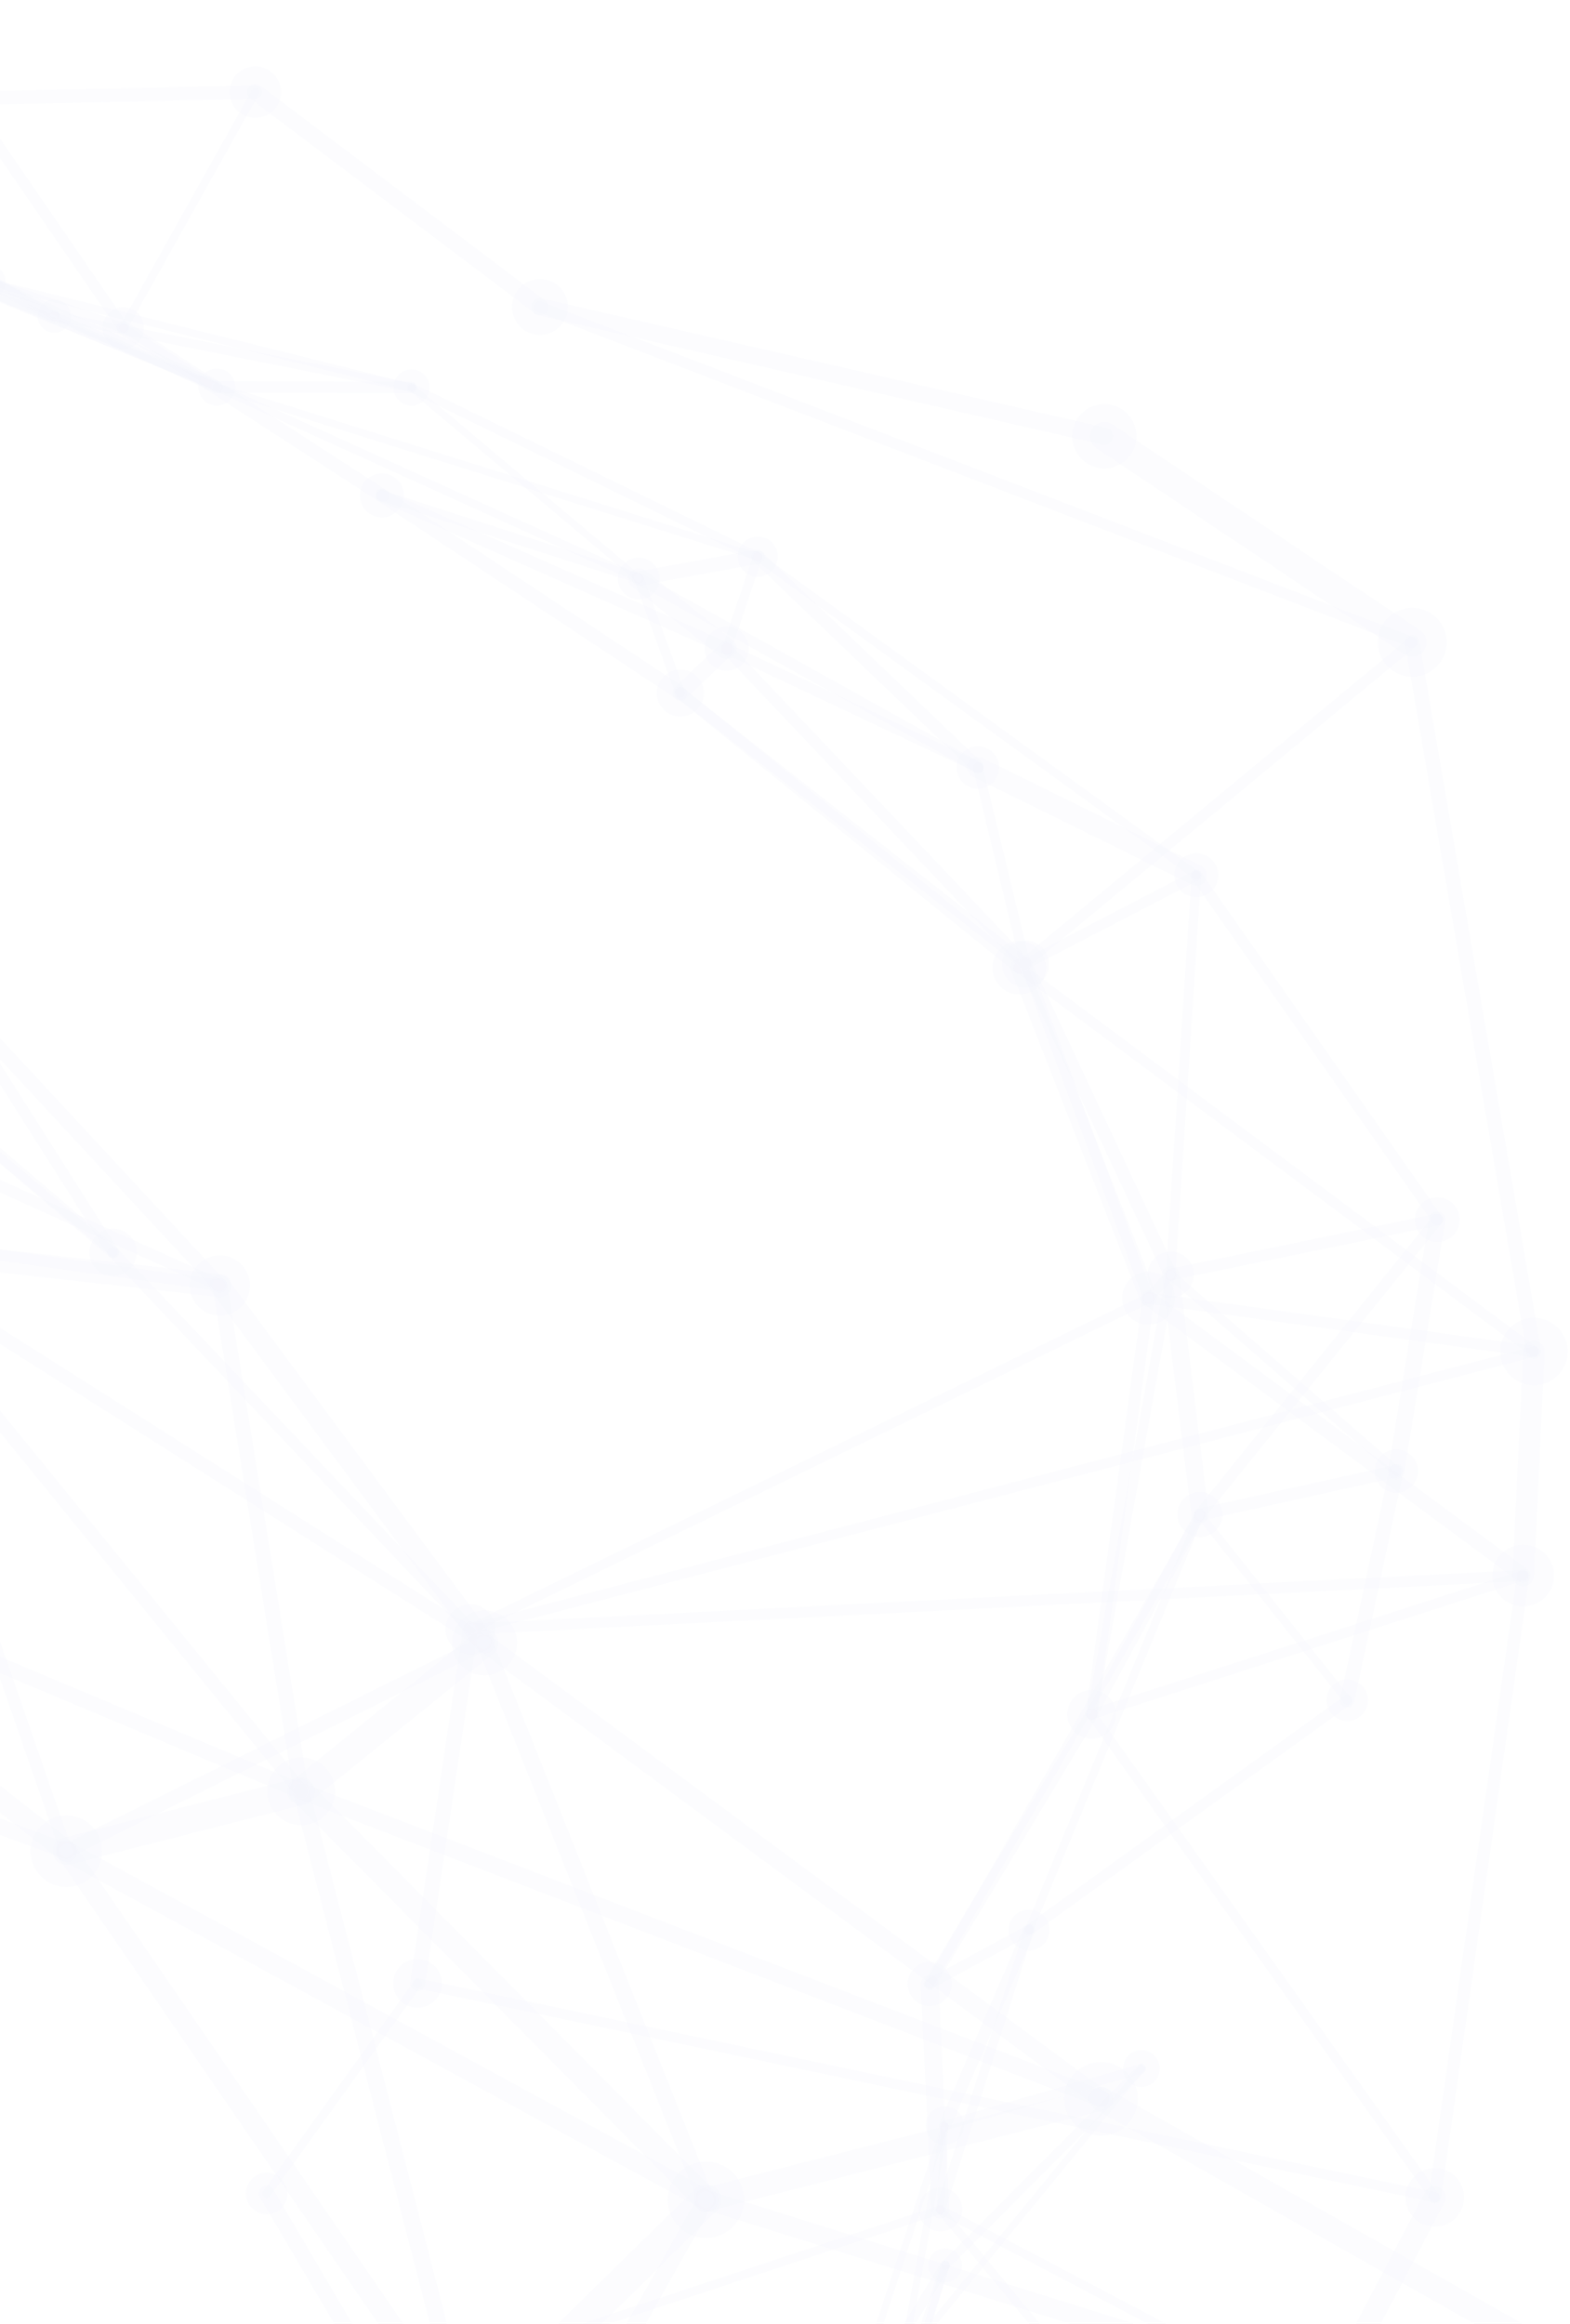<svg width="511" height="756" viewBox="0 0 511 756" fill="none" xmlns="http://www.w3.org/2000/svg">
<g style="mix-blend-mode:hard-light" opacity="0.05">
<path d="M302.868 756.349H299.66L306.18 736.546C306.458 735.744 307.295 735.326 308.097 735.57C308.899 735.849 309.282 736.686 309.073 737.488L302.868 756.349Z" fill="#243AC0" fill-opacity="0.32"/>
<path d="M303.286 756.349H300.741L306.494 736.686C306.668 736.024 307.365 735.675 308.028 735.849C308.69 736.024 309.108 736.721 308.864 737.383L303.286 756.349Z" fill="#243AC0" fill-opacity="0.32"/>
<path d="M306.215 736.72C306.11 737.174 306.25 737.697 306.598 738.045C307.156 738.603 308.098 738.603 308.655 738.045L372.491 674.036C373.048 673.478 373.048 672.536 372.491 671.979C371.933 671.421 370.991 671.421 370.434 671.979L306.598 735.988C306.424 736.197 306.285 736.441 306.215 736.72Z" fill="#243AC0" fill-opacity="0.32"/>
<path d="M297.743 756.349H294.013L306.25 736.198C306.703 735.466 307.679 735.222 308.446 735.675C309.213 736.128 309.457 737.104 308.969 737.871L297.743 756.349Z" fill="#243AC0" fill-opacity="0.32"/>
<path d="M285.018 756.349L306.459 691.154C306.668 690.561 307.296 690.247 307.888 690.422C308.481 690.631 308.795 691.224 308.621 691.851L287.423 756.349H285.018Z" fill="#243AC0" fill-opacity="0.32"/>
<path d="M304.646 756.349H301.822L370.643 672.328C371.026 671.875 371.723 671.805 372.177 672.188C372.63 672.572 372.7 673.269 372.316 673.722L304.646 756.349Z" fill="#243AC0" fill-opacity="0.32"/>
<path d="M294.675 756.349L306.354 691.294V691.259C306.493 690.631 307.086 690.248 307.714 690.353C308.341 690.457 308.794 691.085 308.655 691.712L297.045 756.349H294.675Z" fill="#243AC0" fill-opacity="0.32"/>
<path d="M335.221 756.349L305.03 719.743C304.751 719.394 304.681 718.976 304.751 718.592C304.82 718.313 304.96 718.034 305.204 717.825C305.797 717.337 306.633 717.442 307.121 718L338.743 756.349H335.221Z" fill="#243AC0" fill-opacity="0.32"/>
<path d="M306.041 691.189C306.006 691.433 306.006 691.677 306.075 691.956C306.319 692.758 307.156 693.246 307.993 693.002L371.933 674.489C372.735 674.245 373.223 673.408 372.979 672.572C372.735 671.77 371.898 671.282 371.061 671.526L307.121 690.038C306.529 690.178 306.145 690.631 306.041 691.189Z" fill="#243AC0" fill-opacity="0.32"/>
<path d="M306.355 691.259C306.355 691.328 306.32 691.398 306.32 691.433L304.89 718.766C304.856 719.428 305.378 719.986 306.006 720.021C306.668 720.056 307.226 719.568 307.261 718.905L308.69 691.572C308.725 690.91 308.202 690.352 307.575 690.317C306.982 690.283 306.494 690.666 306.355 691.259Z" fill="#243AC0" fill-opacity="0.32"/>
<path d="M305.622 691.084C305.413 691.99 305.901 692.897 306.773 693.28C307.749 693.699 308.899 693.245 309.318 692.269L336.721 628.643C337.174 627.667 336.686 626.517 335.709 626.098C334.733 625.68 333.583 626.133 333.164 627.109L305.762 690.735C305.692 690.84 305.657 690.979 305.622 691.084Z" fill="#243AC0" fill-opacity="0.32"/>
<path d="M299.765 644.855C299.695 645.099 299.695 645.343 299.695 645.622L303.182 719.01C303.251 720.614 304.611 721.834 306.215 721.764C307.819 721.694 309.004 720.335 308.969 718.731L305.483 645.343C305.413 643.74 304.053 642.519 302.45 642.589C301.125 642.624 300.044 643.6 299.765 644.855Z" fill="#243AC0" fill-opacity="0.32"/>
<path d="M306.528 720.16L197.161 756.349H188.341L305.657 717.546C306.389 717.301 307.156 717.685 307.4 718.417C307.644 719.149 307.261 719.916 306.528 720.16Z" fill="#243AC0" fill-opacity="0.32"/>
<path d="M374.234 756.348L305.448 720.09C304.891 719.776 304.612 719.149 304.716 718.556C304.751 718.417 304.786 718.312 304.856 718.208C305.204 717.51 306.076 717.266 306.738 717.615L380.231 756.348H374.234Z" fill="#243AC0" fill-opacity="0.32"/>
<path d="M304.611 718.522C304.437 719.289 304.89 720.056 305.622 720.301C306.424 720.545 307.295 720.126 307.539 719.324L336.407 628.365C336.651 627.598 336.232 626.692 335.43 626.448C334.628 626.204 333.757 626.622 333.513 627.424L304.646 718.383C304.611 718.418 304.611 718.488 304.611 718.522Z" fill="#243AC0" fill-opacity="0.32"/>
<path d="M449.191 756.349H441.137L463.833 713.223C464.74 711.48 466.901 710.817 468.645 711.724C470.388 712.63 471.05 714.792 470.144 716.535L449.191 756.349Z" fill="#243AC0" fill-opacity="0.32"/>
<path d="M109.026 756.349L84.622 714.931C84.273 714.374 84.204 713.711 84.343 713.118C84.483 712.456 84.901 711.863 85.528 711.48C86.749 710.783 88.283 711.166 88.98 712.386L114.884 756.384H109.026V756.349Z" fill="#243AC0" fill-opacity="0.32"/>
<path d="M389.295 492.466C389.225 492.85 389.295 493.233 389.539 493.547L437.477 553.965C437.93 554.523 438.767 554.628 439.324 554.175C439.882 553.721 439.987 552.885 439.534 552.327L391.596 491.908C391.143 491.351 390.306 491.246 389.748 491.699C389.504 491.908 389.33 492.152 389.295 492.466Z" fill="#243AC0" fill-opacity="0.32"/>
<path d="M452.189 478.103L436.221 552.676C435.942 553.931 436.744 555.151 437.999 555.43C439.254 555.709 440.475 554.907 440.753 553.652L456.721 479.079C457 477.824 456.198 476.604 454.943 476.325C453.723 476.046 452.468 476.848 452.189 478.103Z" fill="#243AC0" fill-opacity="0.32"/>
<path d="M333.269 627.529C333.164 627.982 333.269 628.505 333.548 628.888C334.106 629.655 335.186 629.83 335.953 629.272L439.533 554.559C440.3 554.001 440.474 552.92 439.916 552.153C439.359 551.386 438.278 551.212 437.511 551.77L333.931 626.483C333.583 626.727 333.339 627.11 333.269 627.529Z" fill="#243AC0" fill-opacity="0.32"/>
<path d="M300.95 645.099C300.88 645.483 300.915 645.901 301.125 646.25C301.578 647.052 302.589 647.365 303.391 646.912L335.744 629.341C336.546 628.888 336.86 627.877 336.407 627.075C335.953 626.273 334.942 625.959 334.14 626.412L301.787 643.984C301.369 644.228 301.055 644.646 300.95 645.099Z" fill="#243AC0" fill-opacity="0.32"/>
<path d="M333.687 627.598C333.548 628.191 333.862 628.818 334.454 629.062C335.117 629.341 335.884 629.027 336.163 628.365L391.77 493.234C392.014 492.571 391.735 491.804 391.073 491.525C390.41 491.246 389.643 491.56 389.365 492.223L333.722 627.354C333.722 627.458 333.687 627.528 333.687 627.598Z" fill="#243AC0" fill-opacity="0.32"/>
<path d="M300.671 645.03C300.497 645.832 300.845 646.668 301.578 647.122C302.519 647.679 303.704 647.366 304.262 646.459L356.976 558.743C357.534 557.801 357.22 556.616 356.313 556.058C355.372 555.5 354.187 555.814 353.629 556.72L300.915 644.437C300.81 644.646 300.741 644.856 300.671 645.03Z" fill="#243AC0" fill-opacity="0.32"/>
<path d="M301.194 645.169C301.055 645.762 301.333 646.389 301.891 646.703C302.589 647.087 303.46 646.878 303.844 646.18L391.804 493.443C392.223 492.746 391.979 491.874 391.281 491.491C390.584 491.107 389.713 491.316 389.329 492.014L301.368 644.751C301.264 644.89 301.229 645.03 301.194 645.169Z" fill="#243AC0" fill-opacity="0.32"/>
<path d="M134.338 644.925C134.303 644.925 134.303 644.925 134.338 644.925C134.163 645.797 134.721 646.668 135.593 646.843L466.692 716.465C467.564 716.64 468.435 716.117 468.61 715.21C468.784 714.339 468.226 713.467 467.355 713.293L136.255 643.67C135.384 643.496 134.512 644.054 134.338 644.925Z" fill="#243AC0" fill-opacity="0.32"/>
<path d="M493.816 512.13C493.816 512.164 493.781 512.234 493.781 512.269L465.019 714.582C464.879 715.663 465.611 716.674 466.727 716.849C467.808 716.988 468.819 716.221 468.993 715.14L497.756 512.827C497.895 511.746 497.163 510.735 496.047 510.561C495.001 510.421 494.025 511.118 493.816 512.13Z" fill="#243AC0" fill-opacity="0.32"/>
<path d="M353.769 557.383C353.664 557.801 353.769 558.255 354.013 558.638L465.716 715.768C466.204 716.466 467.215 716.64 467.912 716.152C468.609 715.629 468.784 714.653 468.296 713.955L356.593 556.825C356.105 556.128 355.094 555.954 354.396 556.442C354.048 556.686 353.838 557.034 353.769 557.383Z" fill="#243AC0" fill-opacity="0.32"/>
<path d="M85.459 713.327C85.354 713.85 85.528 714.408 86.016 714.756C86.644 715.21 87.516 715.07 87.934 714.443L137.057 646.075C137.51 645.448 137.37 644.576 136.743 644.158C136.115 643.704 135.244 643.844 134.825 644.471L85.703 712.839C85.563 712.978 85.493 713.153 85.459 713.327Z" fill="#243AC0" fill-opacity="0.32"/>
<path d="M349.446 756.349L228.818 718.662C227.249 718.173 226.342 716.57 226.691 715.001C226.726 714.896 226.726 714.827 226.761 714.722C227.284 713.083 229.027 712.142 230.665 712.665L370.364 756.349H349.446Z" fill="#243AC0" fill-opacity="0.32"/>
<path d="M480.497 756.349L356.488 686.204C354.954 685.332 354.256 683.624 354.605 682.02C354.675 681.636 354.814 681.288 355.023 680.939C356.069 679.056 358.44 678.429 360.322 679.475L496.291 756.384H480.497V756.349Z" fill="#243AC0" fill-opacity="0.32"/>
<path d="M209.956 756.349H203.681L227.388 714.303C228.12 712.978 229.793 712.525 231.118 713.257C232.443 713.989 232.896 715.628 232.164 716.988L209.956 756.349Z" fill="#243AC0" fill-opacity="0.32"/>
<path d="M379.568 414.371C379.463 414.86 379.637 415.417 380.056 415.801L453.548 479.741C454.176 480.264 455.082 480.194 455.605 479.601C456.128 479.009 456.058 478.067 455.466 477.544L381.973 413.604C381.346 413.082 380.439 413.151 379.916 413.744C379.707 413.883 379.603 414.127 379.568 414.371Z" fill="#243AC0" fill-opacity="0.32"/>
<path d="M465.228 396.208C465.228 396.243 465.193 396.313 465.193 396.347L451.84 478.172C451.596 479.602 452.572 480.961 454.002 481.205C455.431 481.449 456.86 480.369 457.035 479.044L470.387 397.219C470.631 395.79 469.655 394.43 468.226 394.186C466.831 393.942 465.541 394.848 465.228 396.208Z" fill="#243AC0" fill-opacity="0.32"/>
<path d="M388.597 492.293C388.527 492.571 388.527 492.85 388.597 493.164C388.841 494.245 389.887 494.907 390.968 494.698L454.873 480.544C455.954 480.299 456.651 479.219 456.407 478.173C456.163 477.092 455.117 476.43 454.036 476.639L390.131 490.793C389.364 490.968 388.771 491.56 388.597 492.293Z" fill="#243AC0" fill-opacity="0.32"/>
<path d="M353.525 557.347C353.351 558.114 353.699 558.916 354.432 559.334C355.303 559.823 356.419 559.474 356.872 558.602L392.154 493.617C392.642 492.71 392.293 491.629 391.422 491.176C390.55 490.688 389.435 491.037 388.981 491.908L353.699 556.894C353.63 557.033 353.56 557.173 353.525 557.347Z" fill="#243AC0" fill-opacity="0.32"/>
<path d="M378.243 414.059C378.173 414.373 378.173 414.686 378.208 415L387.795 493.06C387.97 494.594 389.399 495.709 390.933 495.5C392.467 495.326 393.583 493.931 393.374 492.362L383.786 414.303C383.612 412.769 382.182 411.653 380.648 411.862C379.428 412.002 378.487 412.943 378.243 414.059Z" fill="#243AC0" fill-opacity="0.32"/>
<path d="M388.807 492.362C388.667 493.024 388.877 493.721 389.434 494.14C390.201 494.767 391.352 494.628 391.979 493.861L469.237 397.916C469.865 397.149 469.725 395.999 468.958 395.371C468.191 394.744 467.041 394.883 466.413 395.65L389.155 491.595C388.981 491.839 388.842 492.083 388.807 492.362Z" fill="#243AC0" fill-opacity="0.32"/>
<path d="M371.968 421.937C371.968 421.972 371.933 422.042 371.933 422.077L353.42 557.452C353.281 558.463 354.013 559.439 355.024 559.579C356.07 559.718 357.011 558.881 357.151 557.975L375.663 422.6C375.803 421.589 375.07 420.612 374.059 420.473C373.083 420.333 372.177 420.996 371.968 421.937Z" fill="#243AC0" fill-opacity="0.32"/>
<path d="M353.733 557.382C353.664 557.661 353.698 557.94 353.768 558.219C354.047 559.056 354.954 559.544 355.825 559.265L496.291 514.117C497.162 513.838 497.615 512.931 497.336 512.06C497.058 511.223 496.151 510.735 495.279 511.014L354.814 556.162C354.221 556.371 353.838 556.825 353.733 557.382Z" fill="#243AC0" fill-opacity="0.32"/>
<path d="M379.463 414.337C379.463 414.372 379.463 414.372 379.463 414.407L353.769 557.487C353.629 558.324 354.187 559.125 355.024 559.3C355.861 559.439 356.663 558.847 356.837 558.045L382.531 414.965C382.671 414.128 382.113 413.326 381.276 413.152C380.44 412.977 379.638 413.535 379.463 414.337Z" fill="#243AC0" fill-opacity="0.32"/>
<path d="M151.385 529.632C151.351 529.771 151.351 529.945 151.351 530.085C151.385 531.061 152.222 531.828 153.198 531.758L495.838 514.326C496.814 514.291 497.581 513.455 497.511 512.479C497.476 511.502 496.64 510.735 495.663 510.805L153.024 528.237C152.222 528.272 151.56 528.865 151.385 529.632Z" fill="#243AC0" fill-opacity="0.32"/>
<path d="M495.838 438.986C495.803 439.161 495.768 439.37 495.768 439.544L492.282 512.409C492.177 514.327 493.676 515.965 495.594 516.07C497.511 516.174 499.185 514.71 499.255 512.758L502.741 439.893C502.846 437.975 501.346 436.337 499.429 436.232C497.686 436.162 496.221 437.348 495.838 438.986Z" fill="#243AC0" fill-opacity="0.32"/>
<path d="M371.444 421.832C371.235 422.739 371.584 423.715 372.386 424.308L494.339 514.535C495.419 515.337 496.918 515.093 497.72 514.012C498.522 512.931 498.278 511.432 497.197 510.63L375.245 420.403C374.164 419.601 372.665 419.845 371.863 420.926C371.654 421.17 371.514 421.519 371.444 421.832Z" fill="#243AC0" fill-opacity="0.32"/>
<path d="M150.759 529.492C150.759 529.527 150.724 529.596 150.724 529.666L133.501 644.925C133.292 646.25 134.233 647.47 135.558 647.679C136.883 647.889 138.138 647.017 138.312 645.623L155.535 530.398C155.744 529.074 154.803 527.853 153.478 527.644C152.223 527.435 151.037 528.272 150.759 529.492Z" fill="#243AC0" fill-opacity="0.32"/>
<path d="M95.43 582.206C95.15 583.461 95.848 584.785 97.068 585.239L357.394 685.262C358.754 685.785 360.323 685.123 360.846 683.728C361.369 682.369 360.672 680.8 359.312 680.277L98.986 580.253C97.626 579.73 96.057 580.393 95.534 581.787C95.499 581.962 95.464 582.101 95.43 582.206Z" fill="#243AC0" fill-opacity="0.32"/>
<path d="M154.837 533.85C154.593 534.966 155.011 536.151 155.953 536.848L356.593 685.193C357.917 686.169 359.765 685.89 360.741 684.565C361.718 683.24 361.439 681.393 360.114 680.417L159.474 532.072C158.149 531.096 156.301 531.375 155.325 532.699C155.081 533.048 154.907 533.432 154.837 533.85Z" fill="#243AC0" fill-opacity="0.32"/>
<path d="M226.028 714.827C225.924 715.385 225.924 715.978 226.063 716.57C226.586 718.627 228.678 719.847 230.735 719.324L359.347 686.483C361.403 685.96 362.624 683.903 362.101 681.811C361.578 679.754 359.486 678.534 357.429 679.057L228.817 711.898C227.388 712.317 226.342 713.467 226.028 714.827Z" fill="#243AC0" fill-opacity="0.32"/>
<path d="M18.416 601.554C18.102 602.914 18.729 604.378 20.054 605.11L228.225 718.522C229.793 719.393 231.781 718.801 232.617 717.232C233.489 715.663 232.896 713.676 231.327 712.839L23.157 599.428C21.588 598.556 19.601 599.149 18.764 600.718C18.59 600.962 18.485 601.276 18.416 601.554Z" fill="#243AC0" fill-opacity="0.32"/>
<path d="M94.139 581.927C93.86 583.182 94.209 584.576 95.185 585.552L226.935 718.418C228.469 719.986 230.979 719.986 232.548 718.452C234.082 716.918 234.117 714.408 232.583 712.839L100.833 579.974C99.299 578.405 96.789 578.405 95.22 579.939C94.662 580.532 94.314 581.229 94.139 581.927Z" fill="#243AC0" fill-opacity="0.32"/>
<path d="M155.116 533.92C155.011 534.408 155.046 534.966 155.255 535.454L227.318 716.64C227.876 718 229.41 718.663 230.77 718.14C232.13 717.582 232.792 716.048 232.269 714.688L160.206 533.502C159.648 532.142 158.114 531.48 156.755 532.003C155.883 532.352 155.29 533.084 155.116 533.92Z" fill="#243AC0" fill-opacity="0.32"/>
<path d="M195.488 756.349H181.228L226.272 712.107C228.225 710.19 231.397 710.19 233.315 712.177C235.232 714.164 235.197 717.302 233.245 719.219L195.488 756.349Z" fill="#243AC0" fill-opacity="0.32"/>
<path d="M123.355 756.348L18.799 604.169C18.241 603.367 18.102 602.426 18.276 601.554C18.451 600.752 18.939 599.985 19.671 599.497C21.205 598.451 23.297 598.835 24.343 600.369L131.513 756.348H123.355Z" fill="#243AC0" fill-opacity="0.32"/>
<path d="M140.02 756.349L95.43 583.461C95.325 583.042 95.325 582.624 95.395 582.24C95.604 581.264 96.336 580.462 97.347 580.218C98.776 579.835 100.241 580.706 100.624 582.136L145.563 756.349H140.02Z" fill="#243AC0" fill-opacity="0.32"/>
<path d="M387.621 284.366C387.516 284.819 387.621 285.342 387.9 285.76L466.308 397.777C466.866 398.579 467.982 398.788 468.818 398.23C469.62 397.673 469.829 396.557 469.272 395.72L390.863 283.703C390.305 282.902 389.19 282.692 388.353 283.25C387.97 283.564 387.726 283.948 387.621 284.366Z" fill="#243AC0" fill-opacity="0.32"/>
<path d="M379.149 414.268C379.079 414.512 379.079 414.791 379.149 415.035C379.358 416.081 380.369 416.709 381.38 416.5L468.191 398.615C469.237 398.405 469.899 397.394 469.655 396.383C469.446 395.337 468.435 394.71 467.424 394.919L380.613 412.804C379.846 412.978 379.289 413.571 379.149 414.268Z" fill="#243AC0" fill-opacity="0.32"/>
<path d="M372.281 422.007C372.177 422.53 372.316 423.088 372.735 423.471C373.362 424.064 374.373 424.029 374.966 423.402L382.148 415.732C382.74 415.104 382.706 414.093 382.078 413.5C381.45 412.908 380.439 412.943 379.847 413.57L372.665 421.24C372.456 421.484 372.316 421.728 372.281 422.007Z" fill="#243AC0" fill-opacity="0.32"/>
<path d="M387.865 284.435C387.865 284.505 387.83 284.575 387.83 284.679L379.428 414.581C379.358 415.453 380.021 416.185 380.892 416.22C381.764 416.289 382.461 415.592 382.531 414.755L390.933 284.854C391.003 283.982 390.34 283.25 389.469 283.215C388.702 283.145 388.039 283.668 387.865 284.435Z" fill="#243AC0" fill-opacity="0.32"/>
<path d="M331.665 313.198C331.561 313.651 331.63 314.105 331.805 314.558L379.045 415.558C379.533 416.639 380.823 417.092 381.869 416.569C382.95 416.081 383.403 414.791 382.88 413.745L335.64 312.745C335.152 311.664 333.862 311.211 332.816 311.734C332.223 312.013 331.805 312.571 331.665 313.198Z" fill="#243AC0" fill-opacity="0.32"/>
<path d="M329.016 314.244C328.911 314.767 328.946 315.325 329.155 315.847L371.236 423.367C371.794 424.796 373.397 425.494 374.862 424.936C376.291 424.378 376.988 422.739 376.43 421.31L334.35 313.791C333.792 312.361 332.189 311.664 330.724 312.222C329.818 312.57 329.19 313.372 329.016 314.244Z" fill="#243AC0" fill-opacity="0.32"/>
<path d="M151.594 529.665C151.525 530.014 151.559 530.362 151.734 530.676C152.117 531.443 153.059 531.792 153.826 531.408L374.512 423.75C375.279 423.366 375.628 422.425 375.244 421.658C374.861 420.891 373.919 420.542 373.152 420.926L152.466 528.584C151.978 528.828 151.699 529.212 151.594 529.665Z" fill="#243AC0" fill-opacity="0.32"/>
<path d="M372.072 421.972C372.072 422.007 372.037 422.077 372.037 422.112C371.898 423.088 372.595 423.994 373.571 424.134L499.01 441.496C499.987 441.635 500.893 440.938 501.033 439.962C501.172 438.986 500.475 438.079 499.499 437.94L374.059 420.578C373.118 420.438 372.281 421.066 372.072 421.972Z" fill="#243AC0" fill-opacity="0.32"/>
<path d="M332.118 313.303C332.049 313.616 332.084 313.93 332.188 314.244L372.247 422.914C372.56 423.785 373.536 424.239 374.408 423.925C375.28 423.611 375.733 422.635 375.419 421.763L335.361 313.093C335.047 312.222 334.071 311.769 333.199 312.082C332.607 312.292 332.223 312.745 332.118 313.303Z" fill="#243AC0" fill-opacity="0.32"/>
<path d="M457.348 208.467C457.278 208.746 457.278 209.06 457.313 209.374L496.918 440.101C497.127 441.391 498.347 442.262 499.637 442.018C500.927 441.809 501.799 440.589 501.555 439.299L461.95 208.572C461.741 207.282 460.521 206.41 459.231 206.654C458.289 206.829 457.557 207.561 457.348 208.467Z" fill="#243AC0" fill-opacity="0.32"/>
<path d="M330.096 314.488C329.957 315.115 330.201 315.778 330.724 316.161L498.278 441.042C499.011 441.6 500.056 441.426 500.614 440.694C501.172 439.962 500.998 438.916 500.266 438.358L332.711 313.477C331.979 312.919 330.933 313.093 330.375 313.825C330.236 314.034 330.166 314.244 330.096 314.488Z" fill="#243AC0" fill-opacity="0.32"/>
<path d="M151.525 529.666C151.455 529.91 151.49 530.154 151.525 530.433C151.769 531.304 152.64 531.827 153.512 531.618L499.638 441.321C500.509 441.077 501.032 440.171 500.823 439.334C500.579 438.463 499.707 437.94 498.836 438.149L152.71 528.446C152.083 528.585 151.664 529.073 151.525 529.666Z" fill="#243AC0" fill-opacity="0.32"/>
<path d="M35.046 407.016C34.906 407.574 35.081 408.201 35.499 408.655L151.804 531.27C152.501 532.002 153.652 532.037 154.384 531.339C155.116 530.642 155.151 529.492 154.453 528.76L38.148 406.144C37.451 405.412 36.301 405.377 35.569 406.075C35.29 406.354 35.115 406.667 35.046 407.016Z" fill="#243AC0" fill-opacity="0.32"/>
<path d="M-48.975 404.471C-49.15 405.342 -48.801 406.284 -47.999 406.807L156.546 536.36C157.591 537.022 158.951 536.708 159.579 535.662C160.241 534.651 159.927 533.257 158.881 532.629L-45.663 403.076C-46.709 402.414 -48.069 402.728 -48.696 403.774C-48.836 403.983 -48.94 404.227 -48.975 404.471Z" fill="#243AC0" fill-opacity="0.32"/>
<path d="M68.271 417.51C68.061 418.416 68.271 419.428 68.863 420.229L155.011 536.465C156.127 537.964 158.219 538.278 159.718 537.162C161.217 536.046 161.531 533.954 160.415 532.455L74.232 416.185C73.117 414.686 71.025 414.372 69.526 415.488C68.863 416.011 68.41 416.743 68.271 417.51Z" fill="#243AC0" fill-opacity="0.32"/>
<path d="M19.323 601.763C19.218 602.252 19.253 602.809 19.497 603.297C20.055 604.448 21.449 604.901 22.6 604.343L158.742 536.569C159.893 536.011 160.346 534.581 159.788 533.466C159.23 532.315 157.836 531.862 156.685 532.42L20.543 600.195C19.915 600.508 19.462 601.101 19.323 601.763Z" fill="#243AC0" fill-opacity="0.32"/>
<path d="M93.652 581.822C93.373 583.112 93.652 584.506 94.558 585.587C96.127 587.505 98.916 587.818 100.869 586.249L160.555 537.929C162.473 536.395 162.786 533.571 161.218 531.618C159.649 529.701 156.86 529.387 154.907 530.956L95.221 579.277C94.384 579.974 93.861 580.881 93.652 581.822Z" fill="#243AC0" fill-opacity="0.32"/>
<path d="M-122.608 490.688C-122.852 491.839 -122.259 493.024 -121.143 493.477L97.068 585.064C98.323 585.587 99.752 584.994 100.275 583.739C100.798 582.484 100.206 581.055 98.951 580.532L-119.261 488.945C-120.516 488.422 -121.945 489.015 -122.468 490.27C-122.503 490.374 -122.573 490.549 -122.608 490.688Z" fill="#243AC0" fill-opacity="0.32"/>
<path d="M-49.01 404.471C-49.15 405.099 -49.01 405.796 -48.557 406.354L96.301 584.193C97.068 585.134 98.463 585.274 99.439 584.507C100.38 583.74 100.52 582.345 99.753 581.369L-45.105 403.53C-45.872 402.589 -47.267 402.449 -48.243 403.216C-48.627 403.53 -48.906 403.983 -49.01 404.471Z" fill="#243AC0" fill-opacity="0.32"/>
<path d="M69.212 417.718C69.142 417.997 69.142 418.311 69.177 418.59L95.674 583.146C95.883 584.436 97.103 585.342 98.428 585.133C99.718 584.924 100.624 583.704 100.415 582.379L73.919 417.823C73.71 416.533 72.489 415.627 71.165 415.836C70.153 416.01 69.421 416.777 69.212 417.718Z" fill="#243AC0" fill-opacity="0.32"/>
<path d="M17.265 601.311C17.126 601.973 17.126 602.67 17.3 603.333C17.893 605.704 20.334 607.133 22.704 606.54L99.125 587.052C101.496 586.459 102.925 584.018 102.333 581.648C101.74 579.277 99.3 577.848 96.929 578.44L20.508 597.929C18.799 598.382 17.614 599.707 17.265 601.311Z" fill="#243AC0" fill-opacity="0.32"/>
<path d="M-213.741 515.267C-213.985 516.453 -213.357 517.708 -212.172 518.161L20.717 604.623C22.007 605.111 23.471 604.448 23.959 603.158C24.447 601.834 23.785 600.404 22.495 599.916L-210.394 513.454C-211.684 512.966 -213.148 513.629 -213.636 514.919C-213.706 515.023 -213.741 515.128 -213.741 515.267Z" fill="#243AC0" fill-opacity="0.32"/>
<path d="M-123.584 490.48C-123.863 491.735 -123.41 493.094 -122.329 493.931L19.462 604.972C20.961 606.157 23.157 605.878 24.342 604.379C25.528 602.88 25.249 600.683 23.75 599.498L-118.041 488.457C-119.54 487.272 -121.736 487.551 -122.921 489.05C-123.27 489.503 -123.479 489.957 -123.584 490.48Z" fill="#243AC0" fill-opacity="0.32"/>
<path d="M-48.767 404.506C-48.836 404.854 -48.837 405.203 -48.697 405.586L19.705 602.914C20.054 603.96 21.204 604.483 22.216 604.135C23.262 603.786 23.819 602.635 23.436 601.624L-44.967 404.297C-45.315 403.251 -46.466 402.728 -47.477 403.076C-48.139 403.285 -48.627 403.878 -48.767 404.506Z" fill="#243AC0" fill-opacity="0.32"/>
<path d="M245.308 180.82C245.203 181.343 245.377 181.866 245.831 182.215L388.597 285.864C389.19 286.318 390.061 286.178 390.48 285.551C390.933 284.923 390.794 284.086 390.166 283.668L247.4 180.019C246.807 179.565 245.935 179.705 245.517 180.332C245.412 180.472 245.343 180.646 245.308 180.82Z" fill="#243AC0" fill-opacity="0.32"/>
<path d="M314.931 248.944C314.617 250.443 315.314 252.012 316.744 252.709L387.865 287.782C389.539 288.619 391.596 287.922 392.433 286.248C393.269 284.54 392.572 282.518 390.899 281.681L319.777 246.608C318.103 245.771 316.046 246.469 315.21 248.142C315.105 248.421 315.001 248.7 314.931 248.944Z" fill="#243AC0" fill-opacity="0.32"/>
<path d="M332.118 313.302C332.049 313.686 332.084 314.069 332.258 314.453C332.676 315.29 333.722 315.603 334.524 315.185L390.166 286.283C391.003 285.865 391.317 284.819 390.898 284.017C390.48 283.18 389.434 282.866 388.632 283.285L332.99 312.187C332.502 312.396 332.223 312.814 332.118 313.302Z" fill="#243AC0" fill-opacity="0.32"/>
<path d="M329.922 314.453C329.818 314.872 329.887 315.36 330.132 315.743C330.62 316.615 331.735 316.929 332.642 316.406L334.664 315.255C335.535 314.767 335.849 313.617 335.326 312.745C334.838 311.873 333.722 311.56 332.816 312.083L330.794 313.233C330.341 313.512 330.027 313.965 329.922 314.453Z" fill="#243AC0" fill-opacity="0.32"/>
<path d="M316.709 249.328C316.674 249.572 316.674 249.781 316.709 250.026L332.188 314C332.397 314.837 333.269 315.395 334.106 315.186C334.977 314.976 335.5 314.105 335.291 313.268L319.811 249.293C319.602 248.422 318.731 247.899 317.894 248.108C317.266 248.282 316.848 248.77 316.709 249.328Z" fill="#243AC0" fill-opacity="0.32"/>
<path d="M219.613 225.097C219.474 225.76 219.718 226.492 220.276 226.945L332.606 315.115C333.408 315.742 334.559 315.603 335.186 314.801C335.814 313.999 335.674 312.849 334.872 312.221L222.542 224.051C221.74 223.424 220.589 223.563 219.962 224.365C219.788 224.574 219.683 224.818 219.613 225.097Z" fill="#243AC0" fill-opacity="0.32"/>
<path d="M234.709 210.629C234.57 211.222 234.744 211.849 235.163 212.302L332.397 314.941C333.094 315.673 334.28 315.708 335.012 315.011C335.744 314.313 335.779 313.128 335.082 312.396L237.847 209.757C237.15 209.025 235.964 208.99 235.232 209.688C234.953 209.967 234.779 210.28 234.709 210.629Z" fill="#243AC0" fill-opacity="0.32"/>
<path d="M329.991 314.453C329.887 314.976 329.991 315.499 330.34 315.952C330.968 316.684 332.083 316.824 332.815 316.196L460.73 210.351C461.462 209.723 461.601 208.607 460.974 207.875C460.346 207.143 459.231 207.038 458.499 207.631L330.584 313.477C330.27 313.721 330.096 314.07 329.991 314.453Z" fill="#243AC0" fill-opacity="0.32"/>
<path d="M219.509 225.062C219.37 225.759 219.579 226.492 220.171 226.98L330.48 316.335C331.317 316.997 332.537 316.893 333.234 316.056C333.897 315.219 333.792 313.999 332.955 313.302L222.647 223.947C221.81 223.284 220.59 223.389 219.893 224.225C219.718 224.504 219.579 224.783 219.509 225.062Z" fill="#243AC0" fill-opacity="0.32"/>
<path d="M174.012 99.484C173.838 100.321 174.291 101.193 175.093 101.506L458.987 210.629C459.894 210.978 460.905 210.525 461.254 209.618C461.602 208.712 461.149 207.701 460.242 207.352L176.348 98.229C175.442 97.88 174.431 98.334 174.082 99.24C174.082 99.31 174.047 99.38 174.012 99.484Z" fill="#243AC0" fill-opacity="0.32"/>
<path d="M354.884 140.937C354.501 142.75 355.198 144.702 356.837 145.783L457.07 212.826C459.196 214.255 462.09 213.697 463.519 211.536C464.949 209.409 464.391 206.515 462.229 205.086L361.997 138.043C359.87 136.614 356.976 137.172 355.547 139.333C355.233 139.821 355.024 140.379 354.884 140.937Z" fill="#243AC0" fill-opacity="0.32"/>
<path d="M-96.425 296.394C-96.529 296.883 -96.355 297.406 -95.972 297.754L35.917 408.481C36.51 408.969 37.382 408.899 37.87 408.307C38.358 407.714 38.288 406.842 37.695 406.354L-94.194 295.627C-94.786 295.139 -95.658 295.209 -96.146 295.802C-96.285 295.976 -96.39 296.185 -96.425 296.394Z" fill="#243AC0" fill-opacity="0.32"/>
<path d="M-18.365 322.856C-18.469 323.309 -18.4 323.797 -18.121 324.215L35.29 408.376C35.848 409.213 36.964 409.492 37.8 408.934C38.637 408.411 38.916 407.261 38.358 406.424L-15.053 322.263C-15.611 321.426 -16.726 321.147 -17.563 321.705C-17.981 321.984 -18.26 322.403 -18.365 322.856Z" fill="#243AC0" fill-opacity="0.32"/>
<path d="M-58.075 327.666C-58.215 328.363 -58.005 329.095 -57.413 329.584L35.534 408.898C36.37 409.595 37.626 409.526 38.323 408.689C39.055 407.852 38.915 406.597 38.114 405.9L-54.833 326.585C-55.669 325.888 -56.925 325.958 -57.622 326.794C-57.866 327.038 -58.005 327.352 -58.075 327.666Z" fill="#243AC0" fill-opacity="0.32"/>
<path d="M-183.27 382.855C-183.27 382.89 -183.27 382.96 -183.304 382.995C-183.444 383.971 -182.747 384.877 -181.77 385.017L71.304 420.02C72.281 420.159 73.187 419.392 73.326 418.486C73.466 417.51 72.769 416.603 71.793 416.464L-181.282 381.461C-182.189 381.321 -183.06 381.949 -183.27 382.855Z" fill="#243AC0" fill-opacity="0.32"/>
<path d="M-147.884 319.473C-148.058 320.31 -147.64 321.181 -146.838 321.565L70.746 419.915C71.687 420.333 72.803 419.915 73.221 418.974C73.639 418.032 73.221 416.952 72.28 416.498L-145.304 318.148C-146.245 317.73 -147.361 318.148 -147.779 319.09C-147.814 319.229 -147.849 319.368 -147.884 319.473Z" fill="#243AC0" fill-opacity="0.32"/>
<path d="M-18.888 322.75C-19.063 323.482 -18.853 324.249 -18.33 324.842L69.805 419.811C70.676 420.752 72.175 420.822 73.117 419.915C74.058 419.044 74.128 417.544 73.221 416.603L-14.914 321.635C-15.785 320.693 -17.285 320.624 -18.226 321.53C-18.54 321.879 -18.784 322.297 -18.888 322.75Z" fill="#243AC0" fill-opacity="0.32"/>
<path d="M-50.439 404.157C-50.474 404.296 -50.474 404.401 -50.509 404.54C-50.753 406.562 -49.289 408.41 -47.232 408.654L71.13 421.937C73.152 422.181 75.035 420.717 75.244 418.66C75.488 416.638 74.024 414.79 71.967 414.546L-46.395 401.263C-48.313 401.019 -50.056 402.309 -50.439 404.157Z" fill="#243AC0" fill-opacity="0.32"/>
<path d="M244.611 180.682C244.472 181.344 244.646 182.076 245.204 182.599L316.849 251.141C317.685 251.908 318.975 251.908 319.742 251.071C320.509 250.234 320.509 248.944 319.673 248.177L248.028 179.636C247.191 178.869 245.901 178.869 245.134 179.705C244.89 179.984 244.716 180.333 244.611 180.682Z" fill="#243AC0" fill-opacity="0.32"/>
<path d="M206.156 187.829C205.982 188.596 206.33 189.398 207.028 189.781L317.371 251.246C318.242 251.734 319.323 251.42 319.811 250.548C320.299 249.677 319.986 248.596 319.114 248.108L208.771 186.643C207.899 186.155 206.818 186.469 206.33 187.341C206.261 187.515 206.191 187.689 206.156 187.829Z" fill="#243AC0" fill-opacity="0.32"/>
<path d="M234.814 210.664C234.639 211.431 235.023 212.233 235.755 212.581L317.51 251.21C318.382 251.629 319.393 251.245 319.811 250.374C320.23 249.502 319.846 248.491 318.975 248.073L237.219 209.444C236.348 209.025 235.337 209.409 234.918 210.28C234.884 210.42 234.849 210.524 234.814 210.664Z" fill="#243AC0" fill-opacity="0.32"/>
<path d="M122.449 160.774C122.274 161.646 122.693 162.552 123.564 162.936L235.755 212.791C236.732 213.209 237.882 212.791 238.3 211.815C238.719 210.839 238.3 209.688 237.324 209.27L125.133 159.415C124.157 158.996 123.007 159.415 122.588 160.391C122.518 160.495 122.449 160.635 122.449 160.774Z" fill="#243AC0" fill-opacity="0.32"/>
<path d="M235.024 210.699C234.85 211.431 235.268 212.198 236.035 212.442C236.837 212.721 237.708 212.302 237.953 211.501L248.063 181.588C248.307 180.821 247.924 179.914 247.122 179.67C246.32 179.391 245.448 179.81 245.204 180.611L235.094 210.524C235.059 210.594 235.059 210.664 235.024 210.699Z" fill="#243AC0" fill-opacity="0.32"/>
<path d="M204.623 187.514C204.344 188.735 204.797 190.025 205.808 190.861L234.396 213.662C235.86 214.813 237.987 214.569 239.137 213.139C240.288 211.675 240.044 209.548 238.615 208.398L210.026 185.597C208.562 184.446 206.435 184.69 205.285 186.12C204.971 186.538 204.727 187.026 204.623 187.514Z" fill="#243AC0" fill-opacity="0.32"/>
<path d="M218.916 224.923C218.742 225.725 218.951 226.596 219.578 227.259C220.554 228.27 222.193 228.305 223.204 227.328L238.3 212.86C239.311 211.884 239.346 210.245 238.37 209.234C237.394 208.223 235.755 208.188 234.744 209.164L219.648 223.633C219.264 224.016 219.02 224.47 218.916 224.923Z" fill="#243AC0" fill-opacity="0.32"/>
<path d="M122.135 160.705C121.961 161.577 122.309 162.518 123.076 163.041L220.171 227.364C221.217 228.061 222.577 227.748 223.274 226.737C223.937 225.726 223.693 224.331 222.647 223.634L125.552 159.31C124.506 158.613 123.146 158.927 122.449 159.938C122.309 160.182 122.205 160.426 122.135 160.705Z" fill="#243AC0" fill-opacity="0.32"/>
<path d="M206.4 187.899C206.33 188.178 206.365 188.456 206.47 188.735L219.962 226.005C220.241 226.806 221.147 227.225 221.949 226.911C222.751 226.632 223.135 225.726 222.856 224.924L209.364 187.655C209.085 186.853 208.178 186.434 207.376 186.748C206.888 186.957 206.54 187.411 206.4 187.899Z" fill="#243AC0" fill-opacity="0.32"/>
<path d="M173.001 99.24C172.687 100.739 173.628 102.238 175.128 102.552L358.824 144.632C360.323 144.981 361.822 144.04 362.171 142.541V142.506C362.484 141.007 361.543 139.507 360.044 139.194L176.348 97.113C174.883 96.765 173.349 97.706 173.001 99.24Z" fill="#243AC0" fill-opacity="0.32"/>
<path d="M69.422 125.702C69.282 126.294 69.631 126.887 70.224 127.061L246.285 182.25C246.912 182.46 247.575 182.111 247.749 181.483C247.923 180.856 247.609 180.193 246.982 180.019L70.921 124.83C70.293 124.621 69.631 124.97 69.457 125.597C69.457 125.632 69.422 125.667 69.422 125.702Z" fill="#243AC0" fill-opacity="0.32"/>
<path d="M132.489 125.771C132.349 126.398 132.663 127.096 133.256 127.375L245.97 182.424C246.702 182.773 247.574 182.494 247.922 181.762C248.271 181.03 247.957 180.158 247.26 179.809L134.546 124.76C133.814 124.411 132.942 124.69 132.593 125.422C132.559 125.562 132.524 125.666 132.489 125.771Z" fill="#243AC0" fill-opacity="0.32"/>
<path d="M205.668 187.724C205.598 188.003 205.598 188.316 205.668 188.63C205.912 189.885 207.098 190.722 208.353 190.478L247.051 183.366C248.306 183.122 249.108 181.936 248.899 180.681C248.655 179.426 247.47 178.59 246.215 178.834L207.516 185.946C206.575 186.12 205.843 186.852 205.668 187.724Z" fill="#243AC0" fill-opacity="0.32"/>
<path d="M122.728 160.844C122.554 161.646 123.007 162.483 123.809 162.727L207.412 189.781C208.283 190.06 209.19 189.606 209.469 188.735C209.747 187.933 209.294 186.957 208.423 186.678L124.82 159.624C123.948 159.345 123.042 159.798 122.763 160.67C122.763 160.739 122.763 160.774 122.728 160.844Z" fill="#243AC0" fill-opacity="0.32"/>
<path d="M69.316 125.667C69.177 126.26 69.491 126.852 70.048 127.131L207.376 189.433C208.038 189.712 208.805 189.433 209.084 188.77C209.363 188.108 209.084 187.341 208.422 187.062L71.094 124.761C70.432 124.482 69.665 124.761 69.386 125.388C69.351 125.493 69.316 125.563 69.316 125.667Z" fill="#243AC0" fill-opacity="0.32"/>
<path d="M132.803 125.841C132.733 126.224 132.838 126.678 133.187 126.956L207.202 189.118C207.69 189.537 208.387 189.467 208.806 188.979C209.189 188.526 209.154 187.793 208.666 187.375L134.651 125.213C134.163 124.83 133.466 124.865 133.047 125.353C132.943 125.492 132.838 125.667 132.803 125.841Z" fill="#243AC0" fill-opacity="0.32"/>
<path d="M38.009 106.213C37.835 107.084 38.184 108.026 38.95 108.514L123.111 163.006C124.122 163.668 125.482 163.389 126.144 162.343C126.807 161.297 126.528 159.938 125.482 159.31L41.321 104.818C40.31 104.156 38.95 104.435 38.288 105.481C38.149 105.725 38.044 105.969 38.009 106.213Z" fill="#243AC0" fill-opacity="0.32"/>
<path d="M80.507 29.408C80.298 30.384 80.647 31.465 81.519 32.093L174.151 101.994C175.336 102.866 177.01 102.656 177.882 101.471C178.753 100.286 178.544 98.612 177.359 97.741L84.726 27.839C83.541 26.968 81.867 27.177 80.996 28.362C80.717 28.676 80.577 29.024 80.507 29.408Z" fill="#243AC0" fill-opacity="0.32"/>
<path d="M-5.013 91.5C-5.152 92.128 -4.769 92.755 -4.141 92.93L133.64 127.27C134.267 127.445 134.929 127.026 135.104 126.399C135.278 125.771 134.86 125.109 134.232 124.935L-3.549 90.594C-4.176 90.42 -4.839 90.838 -5.013 91.466C-5.013 91.466 -5.013 91.466 -5.013 91.5Z" fill="#243AC0" fill-opacity="0.32"/>
<path d="M16.255 102.517C16.08 103.319 16.603 104.086 17.37 104.26L133.605 127.514C134.372 127.654 135.139 127.166 135.314 126.399C135.314 126.399 135.314 126.399 135.314 126.364C135.488 125.562 134.965 124.83 134.163 124.655L17.928 101.401C17.161 101.262 16.429 101.75 16.255 102.517Z" fill="#243AC0" fill-opacity="0.32"/>
<path d="M68.759 125.527C68.724 125.666 68.724 125.771 68.724 125.91C68.724 126.921 69.561 127.758 70.572 127.793L133.919 127.932C134.965 127.932 135.801 127.096 135.767 126.085C135.767 125.073 134.93 124.237 133.919 124.202L70.572 124.062C69.7 124.062 68.933 124.69 68.759 125.527Z" fill="#243AC0" fill-opacity="0.32"/>
<path d="M-47.058 77.311C-47.198 77.938 -46.884 78.566 -46.291 78.81L70.049 127.131C70.711 127.41 71.478 127.096 71.757 126.433C72.071 125.736 71.722 125.004 71.06 124.725L-45.28 76.404C-45.943 76.125 -46.709 76.439 -46.988 77.101C-47.023 77.171 -47.023 77.241 -47.058 77.311Z" fill="#243AC0" fill-opacity="0.32"/>
<path d="M38.881 106.422C38.776 106.945 38.985 107.503 39.439 107.782L69.874 127.026C70.467 127.41 71.269 127.236 71.653 126.608C72.036 125.98 71.862 125.213 71.234 124.83L40.798 105.585C40.206 105.202 39.404 105.376 39.02 106.004C38.985 106.143 38.916 106.283 38.881 106.422Z" fill="#243AC0" fill-opacity="0.32"/>
<path d="M-52.044 76.404C-52.148 76.892 -51.904 77.415 -51.381 77.624L70.188 126.922C70.746 127.131 71.374 126.887 71.583 126.329C71.827 125.736 71.548 125.144 70.99 124.934L-50.579 75.637C-51.137 75.428 -51.764 75.672 -51.974 76.23C-52.043 76.3 -52.044 76.369 -52.044 76.404Z" fill="#243AC0" fill-opacity="0.32"/>
<path d="M-5.78 91.326C-5.989 92.198 -5.536 93.139 -4.664 93.558L69.769 127.759C70.78 128.212 71.931 127.794 72.384 126.783C72.837 125.806 72.419 124.621 71.408 124.168L-3.026 89.967C-4.037 89.513 -5.187 89.932 -5.641 90.943C-5.71 91.047 -5.745 91.187 -5.78 91.326Z" fill="#243AC0" fill-opacity="0.32"/>
<path d="M16.29 102.553C16.15 103.18 16.464 103.877 17.091 104.121L70.014 127.236C70.712 127.55 71.549 127.236 71.862 126.504C72.176 125.807 71.862 124.97 71.13 124.656L18.207 101.542C17.51 101.228 16.673 101.542 16.359 102.274C16.359 102.343 16.325 102.448 16.29 102.553Z" fill="#243AC0" fill-opacity="0.32"/>
<path d="M-47.337 77.276C-47.511 78.078 -47.058 78.88 -46.291 79.124L39.613 108.2C40.45 108.479 41.356 108.026 41.635 107.189C41.949 106.387 41.461 105.446 40.624 105.167L-45.279 76.091C-46.116 75.812 -47.023 76.265 -47.302 77.102C-47.302 77.136 -47.337 77.206 -47.337 77.276Z" fill="#243AC0" fill-opacity="0.32"/>
<path d="M-12.892 31.675C-12.996 32.128 -12.892 32.651 -12.613 33.069L38.672 107.712C39.229 108.514 40.345 108.723 41.182 108.165C41.984 107.608 42.193 106.492 41.635 105.655L-9.649 31.012C-10.207 30.21 -11.323 30.001 -12.159 30.559C-12.543 30.838 -12.787 31.221 -12.892 31.675Z" fill="#243AC0" fill-opacity="0.32"/>
<path d="M38.915 106.422C38.811 106.945 39.055 107.537 39.543 107.816C40.17 108.165 40.938 107.956 41.286 107.328L84.238 30.593C84.587 29.966 84.377 29.199 83.75 28.85C83.122 28.501 82.355 28.711 82.007 29.338L39.055 106.073C38.985 106.178 38.915 106.282 38.915 106.422Z" fill="#243AC0" fill-opacity="0.32"/>
<path d="M-13.275 31.57C-13.31 31.745 -13.345 31.919 -13.31 32.093C-13.275 33.314 -12.299 34.255 -11.079 34.22L83.157 32.128C84.378 32.093 85.319 31.117 85.284 29.897C85.249 28.677 84.273 27.735 83.053 27.77L-11.183 29.862C-12.229 29.862 -13.066 30.594 -13.275 31.57Z" fill="#243AC0" fill-opacity="0.32"/>
<path d="M-36.041 70.827C-36.146 71.28 -35.937 71.803 -35.518 72.082L17.056 103.842C17.614 104.191 18.311 104.017 18.66 103.459C19.008 102.901 18.799 102.204 18.276 101.855L-34.298 70.094C-34.856 69.746 -35.553 69.92 -35.902 70.478C-35.971 70.582 -36.006 70.687 -36.041 70.827Z" fill="#243AC0" fill-opacity="0.32"/>
<path d="M-52.811 76.264C-52.985 77.136 -52.532 78.043 -51.66 78.356L17.021 104.539C17.962 104.887 19.008 104.434 19.392 103.493C19.705 102.552 19.287 101.506 18.346 101.122L-50.336 74.94C-51.277 74.591 -52.323 75.044 -52.706 75.986C-52.741 76.09 -52.776 76.16 -52.811 76.264Z" fill="#243AC0" fill-opacity="0.32"/>
<path d="M-5.675 91.361C-5.849 92.163 -5.466 93.034 -4.699 93.418L16.812 104.504C17.718 104.992 18.869 104.609 19.357 103.702C19.81 102.761 19.462 101.645 18.555 101.157L-2.956 90.071C-3.862 89.583 -5.013 89.966 -5.501 90.873C-5.605 91.047 -5.64 91.186 -5.675 91.361Z" fill="#243AC0" fill-opacity="0.32"/>
<path d="M313.013 738.185C313.641 735.222 311.758 732.293 308.795 731.631C305.831 731.003 302.903 732.886 302.24 735.849C301.613 738.813 303.495 741.741 306.459 742.404C309.457 743.031 312.386 741.149 313.013 738.185Z" fill="#243AC0" fill-opacity="0.32"/>
<path d="M377.336 674.245C378.034 671.003 375.977 667.83 372.769 667.133C369.527 666.436 366.354 668.493 365.657 671.7C364.96 674.942 367.017 678.115 370.224 678.812C373.432 679.544 376.639 677.487 377.336 674.245Z" fill="#243AC0" fill-opacity="0.32"/>
<path d="M313.606 692.828C314.338 689.481 312.211 686.169 308.829 685.437C305.482 684.705 302.17 686.832 301.438 690.214C300.706 693.56 302.833 696.872 306.215 697.605C309.561 698.302 312.874 696.175 313.606 692.828Z" fill="#243AC0" fill-opacity="0.32"/>
<path d="M313.048 720.335C313.884 716.5 311.444 712.7 307.609 711.898C303.774 711.061 299.974 713.502 299.172 717.337C298.335 721.172 300.776 724.972 304.611 725.774C308.411 726.61 312.211 724.205 313.048 720.335Z" fill="#243AC0" fill-opacity="0.32"/>
<path d="M445.077 554.559C445.878 550.933 443.543 547.342 439.917 546.54C436.291 545.738 432.7 548.074 431.898 551.7C431.096 555.326 433.432 558.917 437.058 559.719C440.719 560.52 444.31 558.219 445.077 554.559Z" fill="#243AC0" fill-opacity="0.32"/>
<path d="M341.427 629.271C342.194 625.68 339.928 622.159 336.337 621.392C332.746 620.625 329.225 622.891 328.458 626.482C327.691 630.073 329.957 633.594 333.548 634.361C337.104 635.128 340.66 632.862 341.427 629.271Z" fill="#243AC0" fill-opacity="0.32"/>
<path d="M309.631 646.982C310.468 643.112 307.993 639.277 304.123 638.44C300.253 637.603 296.418 640.079 295.581 643.949C294.744 647.819 297.22 651.654 301.09 652.49C304.96 653.327 308.76 650.852 309.631 646.982Z" fill="#243AC0" fill-opacity="0.32"/>
<path d="M476.315 716.883C477.431 711.724 474.153 706.668 469.028 705.553C463.869 704.437 458.813 707.714 457.698 712.839C456.582 717.999 459.859 723.054 464.984 724.17C470.144 725.286 475.199 722.043 476.315 716.883Z" fill="#243AC0" fill-opacity="0.32"/>
<path d="M93.373 715.036C94.175 711.41 91.839 707.819 88.213 707.017C84.587 706.215 80.996 708.551 80.195 712.177C79.393 715.803 81.729 719.394 85.354 720.196C89.015 720.997 92.606 718.696 93.373 715.036Z" fill="#243AC0" fill-opacity="0.32"/>
<path d="M461.358 480.09C462.194 476.29 459.754 472.525 455.954 471.723C452.154 470.886 448.388 473.327 447.587 477.127C446.75 480.927 449.19 484.692 452.99 485.494C456.791 486.296 460.521 483.89 461.358 480.09Z" fill="#243AC0" fill-opacity="0.32"/>
<path d="M397.732 494.279C398.603 490.305 396.058 486.4 392.119 485.529C388.144 484.657 384.239 487.202 383.368 491.142C382.496 495.116 385.041 499.021 388.981 499.892C392.99 500.764 396.895 498.254 397.732 494.279Z" fill="#243AC0" fill-opacity="0.32"/>
<path d="M363.043 559.405C363.984 555.117 361.265 550.898 356.976 549.992C352.688 549.05 348.47 551.77 347.563 556.058C346.622 560.346 349.341 564.565 353.63 565.471C357.918 566.412 362.136 563.693 363.043 559.405Z" fill="#243AC0" fill-opacity="0.32"/>
<path d="M495.768 522.624C490.223 522.624 485.728 518.128 485.728 512.583C485.728 507.038 490.223 502.542 495.768 502.542C501.314 502.542 505.809 507.038 505.809 512.583C505.809 518.128 501.314 522.624 495.768 522.624Z" fill="#243AC0" fill-opacity="0.32"/>
<path d="M143.646 646.947C144.588 642.659 141.868 638.44 137.58 637.534C133.292 636.593 129.073 639.312 128.167 643.6C127.226 647.888 129.945 652.107 134.233 653.013C138.521 653.92 142.74 651.2 143.646 646.947Z" fill="#243AC0" fill-opacity="0.32"/>
<path d="M370.05 685.332C371.445 678.882 367.331 672.502 360.881 671.108C354.431 669.713 348.051 673.827 346.657 680.277C345.262 686.726 349.376 693.106 355.826 694.501C362.311 695.896 368.656 691.817 370.05 685.332Z" fill="#243AC0" fill-opacity="0.32"/>
<path d="M241.892 718.279C243.356 711.585 239.102 704.961 232.374 703.531C225.645 702.102 219.056 706.321 217.627 713.049C216.162 719.743 220.416 726.367 227.144 727.797C233.838 729.226 240.462 724.973 241.892 718.279Z" fill="#243AC0" fill-opacity="0.32"/>
<path d="M474.92 398.335C475.757 394.396 473.282 390.526 469.342 389.689C465.402 388.852 461.532 391.328 460.696 395.267C459.859 399.207 462.334 403.077 466.274 403.913C470.214 404.75 474.083 402.24 474.92 398.335Z" fill="#243AC0" fill-opacity="0.32"/>
<path d="M388.354 416.255C389.225 412.21 386.645 408.201 382.601 407.329C378.557 406.458 374.548 409.038 373.676 413.082C372.805 417.126 375.384 421.136 379.429 422.007C383.473 422.879 387.447 420.334 388.354 416.255Z" fill="#243AC0" fill-opacity="0.32"/>
<path d="M382.218 424.169C383.229 419.532 380.266 414.93 375.629 413.919C370.992 412.908 366.39 415.871 365.379 420.508C364.368 425.145 367.331 429.747 371.968 430.758C376.64 431.769 381.207 428.805 382.218 424.169Z" fill="#243AC0" fill-opacity="0.32"/>
<path d="M509.993 442.019C511.283 436.092 507.517 430.27 501.591 428.98C495.664 427.69 489.842 431.455 488.552 437.382C487.262 443.309 491.027 449.131 496.954 450.421C502.846 451.711 508.703 447.946 509.993 442.019Z" fill="#243AC0" fill-opacity="0.32"/>
<path d="M161.043 531.723C161.985 527.365 159.195 523.042 154.838 522.101C150.48 521.159 146.156 523.948 145.215 528.306C144.274 532.664 147.063 536.987 151.421 537.929C155.779 538.87 160.102 536.116 161.043 531.723Z" fill="#243AC0" fill-opacity="0.32"/>
<path d="M168.05 536.709C169.27 530.991 165.679 525.378 159.962 524.158C154.244 522.938 148.631 526.529 147.411 532.246C146.191 537.964 149.782 543.577 155.499 544.797C161.182 546.018 166.795 542.392 168.05 536.709Z" fill="#243AC0" fill-opacity="0.32"/>
<path d="M108.817 585.1C110.107 579.138 106.307 573.281 100.38 571.991C94.418 570.701 88.561 574.501 87.271 580.428C85.981 586.389 89.782 592.247 95.709 593.537C101.635 594.861 107.527 591.061 108.817 585.1Z" fill="#243AC0" fill-opacity="0.32"/>
<path d="M32.989 604.727C34.349 598.452 30.339 592.246 24.064 590.886C17.788 589.527 11.583 593.536 10.223 599.811C8.863 606.087 12.873 612.293 19.148 613.652C25.424 615.012 31.629 611.003 32.989 604.727Z" fill="#243AC0" fill-opacity="0.32"/>
<path d="M396.372 286.249C397.209 282.379 394.769 278.579 390.899 277.742C387.029 276.905 383.229 279.346 382.392 283.215C381.555 287.085 383.996 290.885 387.866 291.722C391.735 292.559 395.536 290.119 396.372 286.249Z" fill="#243AC0" fill-opacity="0.32"/>
<path d="M341.253 315.289C342.159 311.141 339.51 307.097 335.396 306.19C331.247 305.284 327.203 307.933 326.296 312.047C325.39 316.196 328.039 320.24 332.153 321.146C336.267 322.053 340.346 319.403 341.253 315.289Z" fill="#243AC0" fill-opacity="0.32"/>
<path d="M340.207 316.65C341.218 311.978 338.255 307.341 333.548 306.33C328.877 305.319 324.24 308.282 323.229 312.989C322.218 317.661 325.181 322.298 329.888 323.309C334.56 324.32 339.196 321.356 340.207 316.65Z" fill="#243AC0" fill-opacity="0.32"/>
<path d="M470.596 211.327C471.921 205.261 468.051 199.299 462.02 198.009C455.954 196.684 449.992 200.554 448.702 206.586C447.377 212.652 451.247 218.613 457.278 219.903C463.345 221.228 469.306 217.393 470.596 211.327Z" fill="#243AC0" fill-opacity="0.32"/>
<path d="M44.32 409.038C45.227 404.889 42.577 400.81 38.428 399.904C34.279 398.997 30.2 401.647 29.294 405.796C28.387 409.944 31.037 414.023 35.186 414.93C39.334 415.836 43.448 413.187 44.32 409.038Z" fill="#243AC0" fill-opacity="0.32"/>
<path d="M71.548 428.004C66.137 428.004 61.751 423.618 61.751 418.207C61.751 412.797 66.137 408.411 71.548 408.411C76.958 408.411 81.344 412.797 81.344 418.207C81.344 423.618 76.958 428.004 71.548 428.004Z" fill="#243AC0" fill-opacity="0.32"/>
<path d="M325.006 251.141C325.808 247.411 323.438 243.75 319.707 242.948C315.977 242.146 312.316 244.517 311.514 248.248C310.712 251.978 313.083 255.639 316.813 256.441C320.544 257.208 324.204 254.872 325.006 251.141Z" fill="#243AC0" fill-opacity="0.32"/>
<path d="M243.53 212.546C244.366 208.677 241.891 204.842 238.021 204.005C234.151 203.168 230.317 205.643 229.48 209.513C228.643 213.383 231.118 217.218 234.988 218.055C238.858 218.892 242.693 216.416 243.53 212.546Z" fill="#243AC0" fill-opacity="0.32"/>
<path d="M228.922 227.119C229.829 222.971 227.179 218.926 223.065 218.02C218.917 217.113 214.873 219.763 213.966 223.877C213.06 228.026 215.709 232.07 219.823 232.976C223.937 233.848 228.016 231.233 228.922 227.119Z" fill="#243AC0" fill-opacity="0.32"/>
<path d="M369.667 144.145C370.887 138.497 367.296 132.918 361.648 131.698C356 130.478 350.422 134.069 349.202 139.717C347.982 145.365 351.572 150.943 357.22 152.163C362.868 153.349 368.447 149.792 369.667 144.145Z" fill="#243AC0" fill-opacity="0.32"/>
<path d="M253.013 182.495C253.78 178.973 251.549 175.487 248.028 174.72C244.506 173.953 241.02 176.184 240.253 179.706C239.486 183.227 241.717 186.713 245.239 187.48C248.76 188.247 252.246 186.016 253.013 182.495Z" fill="#243AC0" fill-opacity="0.32"/>
<path d="M214.524 189.642C215.326 185.981 212.99 182.39 209.329 181.588C205.669 180.786 202.078 183.122 201.276 186.783C200.474 190.444 202.81 194.035 206.47 194.837C210.131 195.638 213.757 193.303 214.524 189.642Z" fill="#243AC0" fill-opacity="0.32"/>
<path d="M131.304 162.692C132.141 158.822 129.701 155.022 125.831 154.186C121.961 153.349 118.161 155.789 117.324 159.659C116.487 163.529 118.928 167.329 122.798 168.166C126.668 169.002 130.468 166.527 131.304 162.692Z" fill="#243AC0" fill-opacity="0.32"/>
<path d="M184.646 101.786C185.692 96.87 182.589 92.024 177.673 90.978C172.757 89.932 167.911 93.035 166.865 97.951C165.819 102.866 168.922 107.712 173.838 108.758C178.719 109.804 183.565 106.666 184.646 101.786Z" fill="#243AC0" fill-opacity="0.32"/>
<path d="M139.671 127.306C140.369 124.133 138.347 120.995 135.174 120.333C132.001 119.636 128.864 121.658 128.201 124.83C127.504 128.003 129.526 131.141 132.699 131.803C135.836 132.5 138.974 130.478 139.671 127.306Z" fill="#243AC0" fill-opacity="0.32"/>
<path d="M76.464 127.201C77.161 123.958 75.104 120.751 71.862 120.054C68.619 119.356 65.412 121.413 64.715 124.656C64.017 127.898 66.074 131.105 69.317 131.803C72.559 132.5 75.766 130.443 76.464 127.201Z" fill="#243AC0" fill-opacity="0.32"/>
<path d="M46.725 108.13C47.527 104.504 45.191 100.913 41.565 100.111C37.94 99.309 34.349 101.645 33.547 105.271C32.745 108.897 35.081 112.488 38.706 113.29C42.367 114.057 45.958 111.756 46.725 108.13Z" fill="#243AC0" fill-opacity="0.32"/>
<path d="M91.282 31.744C92.258 27.212 89.399 22.784 84.867 21.773C80.334 20.797 75.907 23.655 74.896 28.188C73.919 32.72 76.778 37.148 81.311 38.159C85.843 39.135 90.305 36.241 91.282 31.744Z" fill="#243AC0" fill-opacity="0.32"/>
<path d="M22.948 103.982C23.576 101.053 21.728 98.195 18.799 97.567C15.871 96.939 13.012 98.787 12.385 101.716C11.757 104.644 13.605 107.503 16.533 108.131C19.462 108.758 22.321 106.876 22.948 103.982Z" fill="#243AC0" fill-opacity="0.32"/>
<path d="M1.716 92.965C2.379 89.897 0.426 86.829 -2.642 86.167C-5.71 85.504 -8.778 87.457 -9.44 90.525C-10.103 93.593 -8.15 96.661 -5.082 97.323C-1.979 97.986 1.054 96.033 1.716 92.965Z" fill="#243AC0" fill-opacity="0.32"/>
</g>
</svg>
